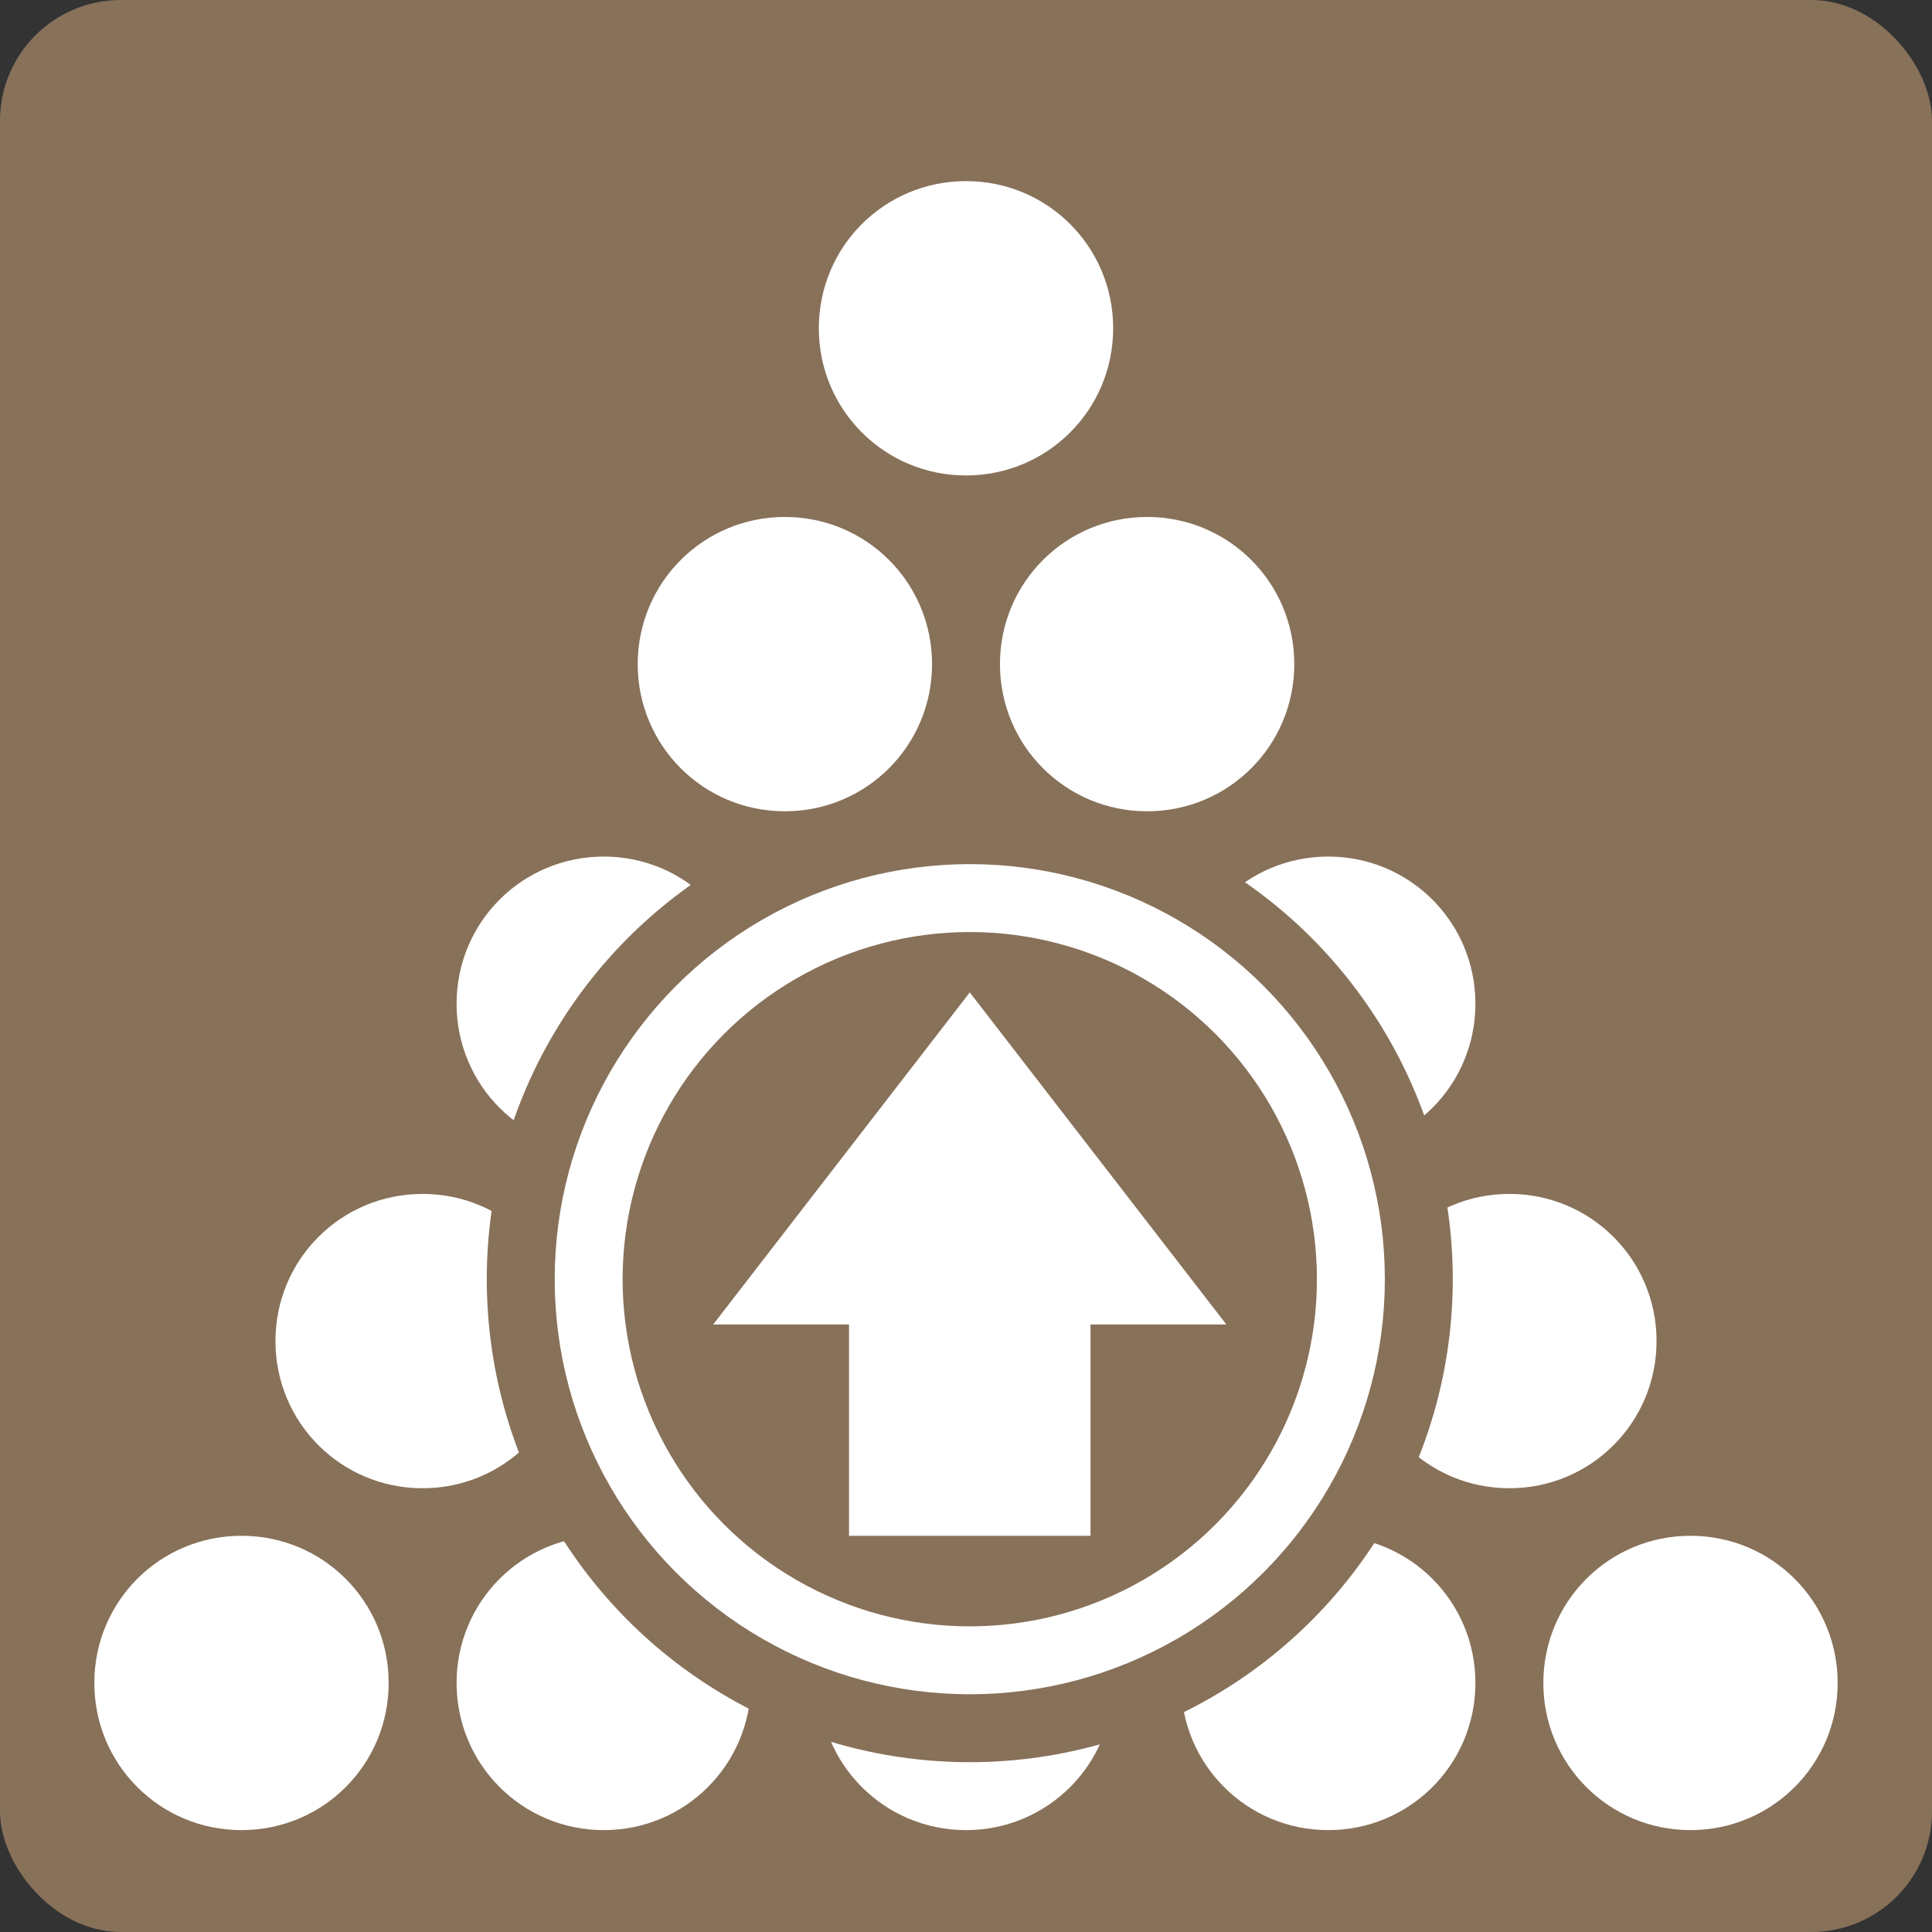 <svg xmlns="http://www.w3.org/2000/svg" viewBox="0 0 512 512" style="height: 512px; width: 512px;"><rect x="0" y="0" width="512" height="512" fill="#333333" stroke="none"/><rect fill="#887159" fill-opacity="1" height="512" width="512" rx="32" ry="32"></rect><g class="" transform="translate(0,-2)" style=""><path d="M256 50c-21.6 0-39 17.35-39 39 0 21.6 17.4 39 39 39s39-17.4 39-39c0-21.65-17.4-39-39-39zm-48 89c-21.6 0-39 17.4-39 39s17.4 39 39 39 39-17.4 39-39-17.4-39-39-39zm96 0c-21.6 0-39 17.4-39 39s17.4 39 39 39 39-17.4 39-39-17.4-39-39-39zm-144 90c-21.6 0-39 17.4-39 39s17.4 39 39 39 39-17.4 39-39-17.4-39-39-39zm96 0c-21.6 0-39 17.4-39 39s17.4 39 39 39 39-17.4 39-39-17.4-39-39-39zm96 0c-21.6 0-39 17.4-39 39s17.4 39 39 39 39-17.4 39-39-17.4-39-39-39zm-240 89.4c-21.65 0-39 17.4-39 39s17.35 39 39 39c21.6 0 39-17.4 39-39s-17.4-39-39-39zm96 0c-21.6 0-39 17.4-39 39s17.4 39 39 39 39-17.4 39-39-17.4-39-39-39zm96 0c-21.6 0-39 17.4-39 39s17.4 39 39 39 39-17.4 39-39-17.4-39-39-39zm96 0c-21.6 0-39 17.4-39 39s17.4 39 39 39 39-17.4 39-39-17.4-39-39-39zM64 409c-21.65 0-39 17.4-39 39s17.35 39 39 39 39-17.4 39-39-17.35-39-39-39zm96 0c-21.6 0-39 17.4-39 39s17.4 39 39 39 39-17.4 39-39-17.4-39-39-39zm96 0c-21.6 0-39 17.4-39 39s17.4 39 39 39 39-17.4 39-39-17.4-39-39-39zm96 0c-21.6 0-39 17.4-39 39s17.4 39 39 39 39-17.4 39-39-17.4-39-39-39zm96 0c-21.6 0-39 17.4-39 39s17.4 39 39 39 39-17.4 39-39-17.4-39-39-39z" fill="#fff" fill-opacity="1"></path></g><g class="" transform="translate(129,211)" style=""><g><circle cx="128" cy="128" r="128" fill="#887159" fill-opacity="1"></circle><circle stroke="#fff" stroke-opacity="1" fill="#887159" fill-opacity="1" stroke-width="18" cx="128" cy="128" r="101"></circle><path fill="#fff" fill-opacity="1" d="M96 196h64v-56h36l-68-88-68 88h36z"></path></g></g></svg>